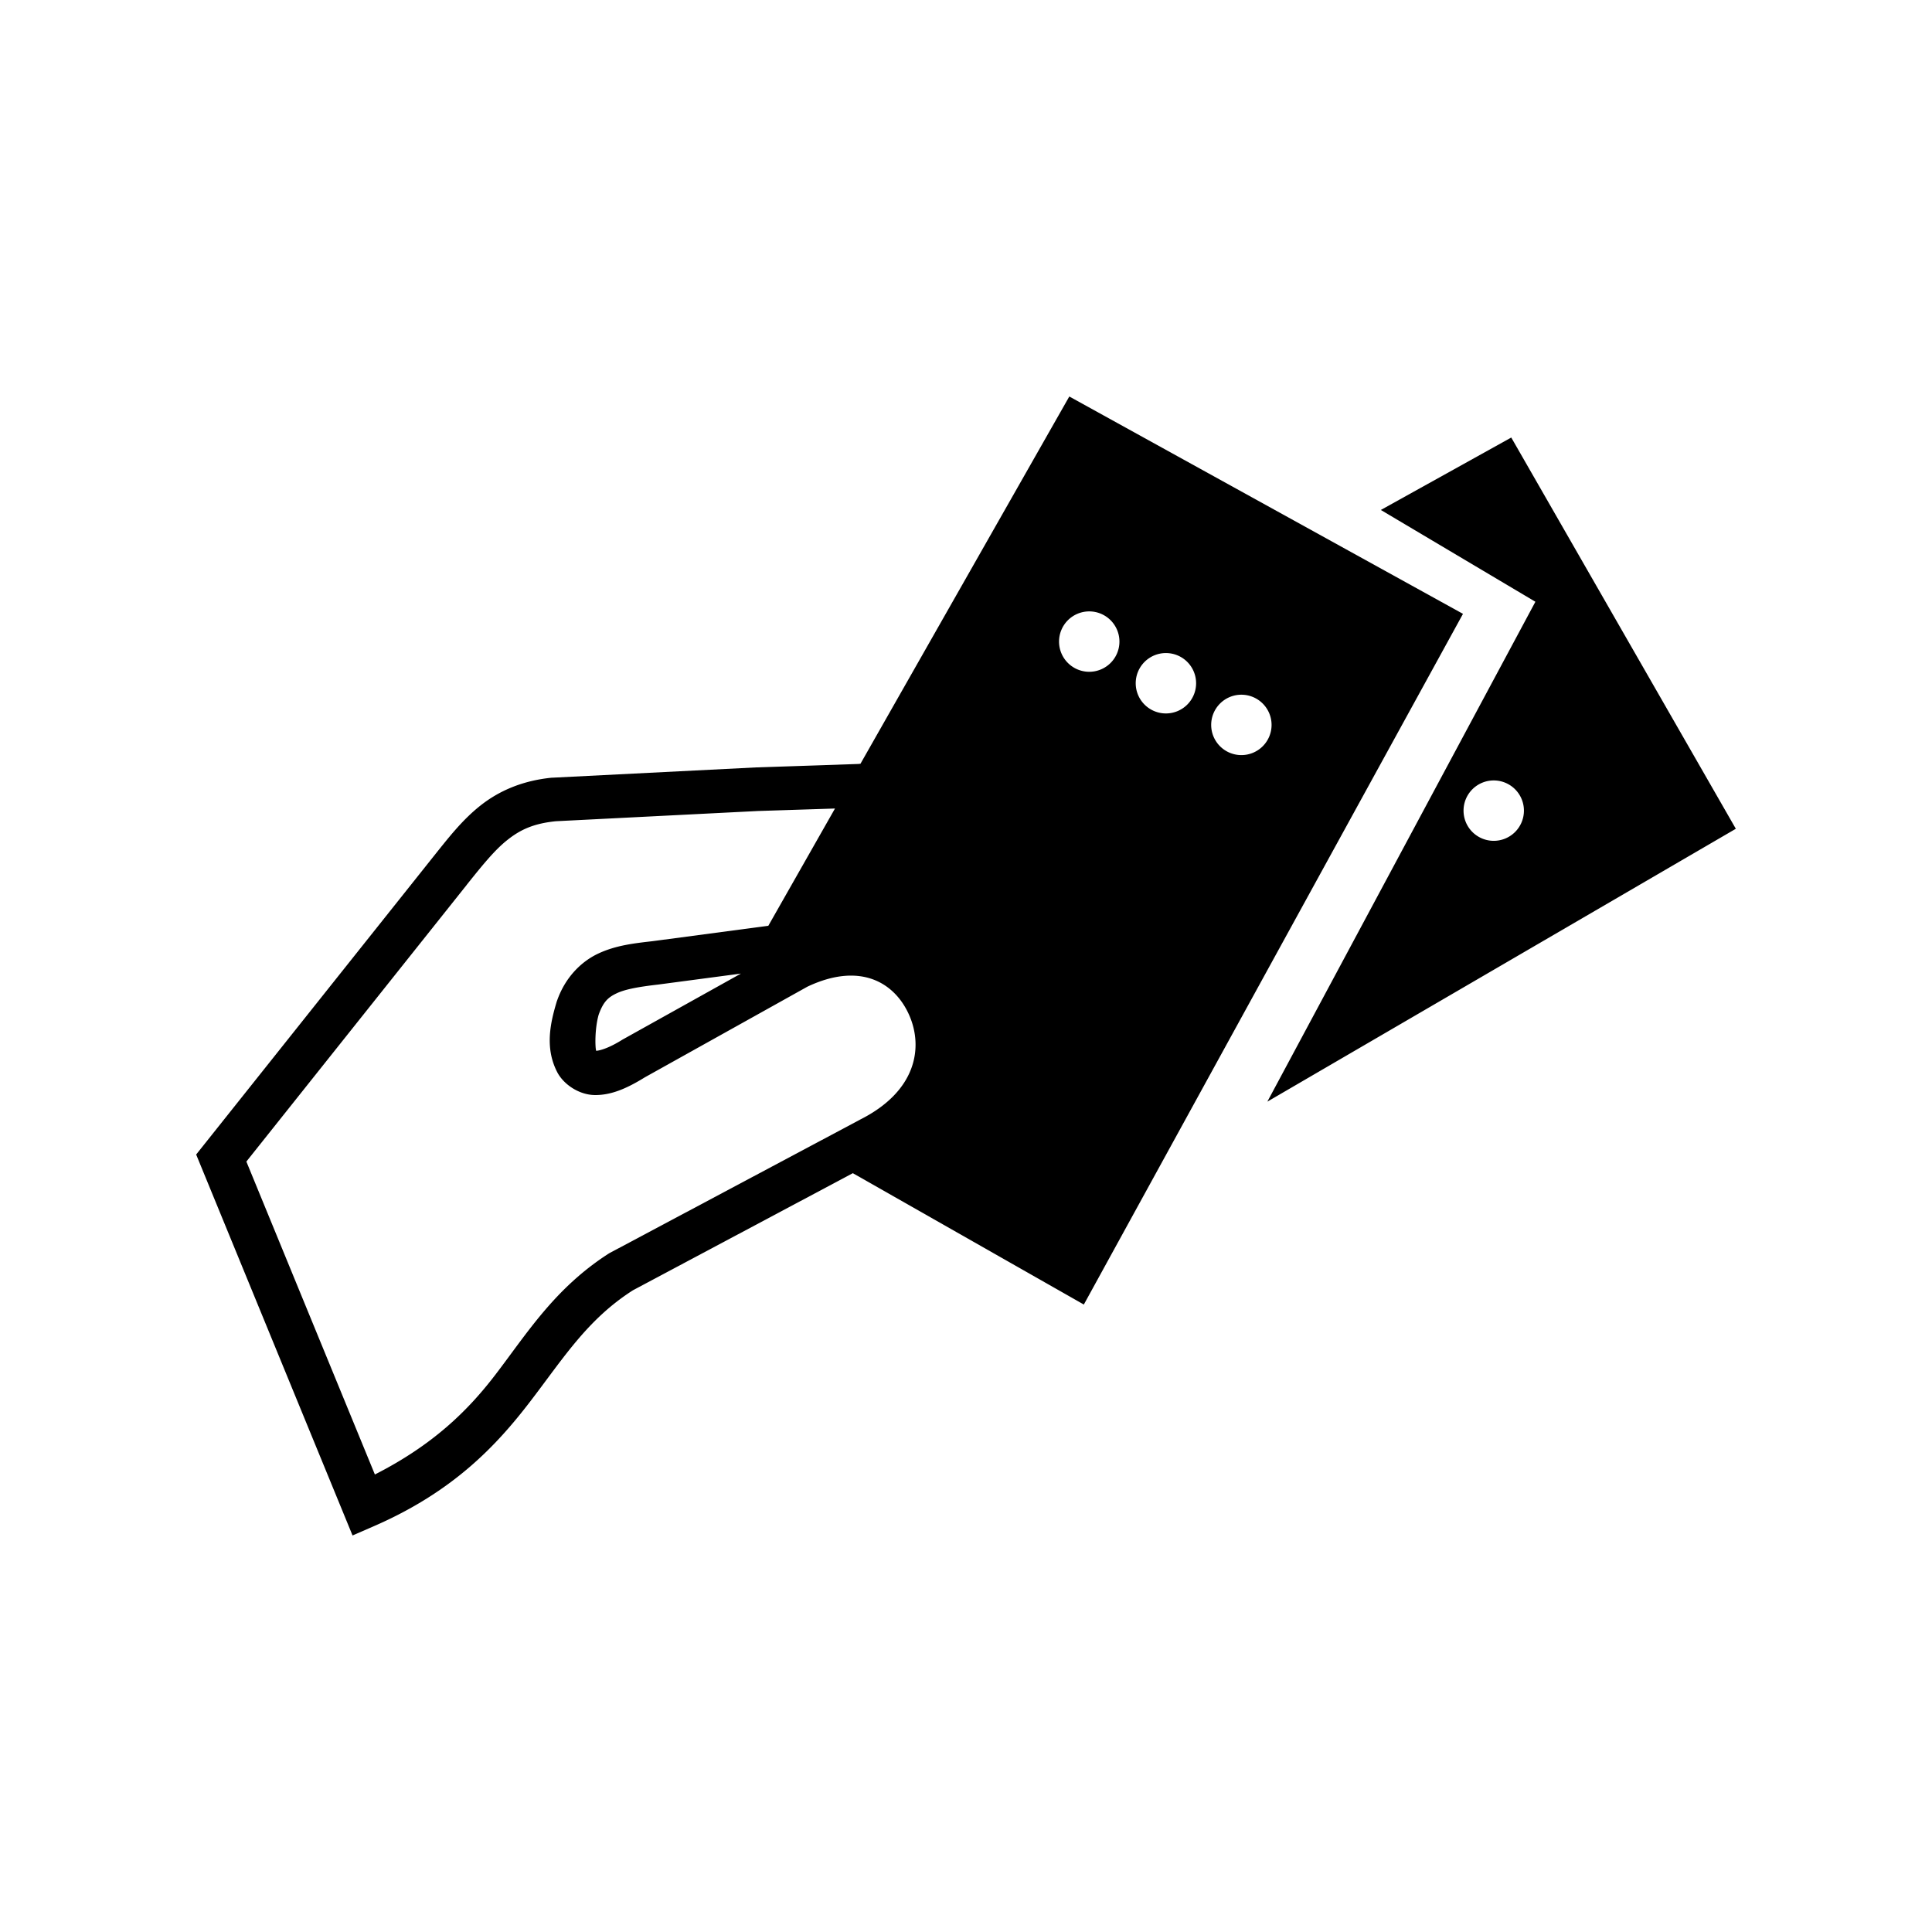 <?xml version="1.0" encoding="UTF-8" standalone="yes"?>
<svg width="52.917mm" height="52.917mm" viewBox="0 0 52.917 52.917" version="1.1" id="svg70418" xml:space="preserve" xmlns="http://www.w3.org/2000/svg" xmlns:svg="http://www.w3.org/2000/svg">
  <defs id="defs70415"/>
  <g id="layer1" transform="translate(-87.881,-72.775)" style="display:inline">
    <rect style="fill:#ffffff;fill-opacity:1;stroke:none;stroke-width:2.018" id="rect70551" width="52.917" height="52.917" x="87.881" y="72.775"/>
    <path id="path3067" style="display:inline;fill:#000000;fill-opacity:1;stroke:none;stroke-width:1.3;stroke-dasharray:none;stroke-opacity:1" d="m 117.169,83.635 -5.72,10.059 -0.064,0.006 -2.793,0.094 -5.586,0.282 h -0.014 c -0.81,0.081 -1.451,0.365 -1.957,0.767 -0.506,0.402 -0.883,0.894 -1.304,1.42 l -6.477,8.134 0.134,0.327 4.149,10.107 0.561,-0.244 c 2.203,-0.953 3.387,-2.229 4.301,-3.42 0.913,-1.19 1.566,-2.249 2.811,-3.047 8.4e-4,-5.4e-4 0.001,-0.001 0.002,-0.002 l 6.028,-3.21 6.327,3.598 10.385,-18.918 z m 12.105,1.124 -3.572,1.984 4.233,2.514 -7.342,13.692 12.832,-7.474 z m -11.559,4.762 a 0.827,0.827 0 0 1 0.827,0.827 0.827,0.827 0 0 1 -0.827,0.827 0.827,0.827 0 0 1 -0.827,-0.827 0.827,0.827 0 0 1 0.827,-0.827 z m 2.1,1.141 a 0.827,0.827 0 0 1 0.827,0.827 0.827,0.827 0 0 1 -0.827,0.827 0.827,0.827 0 0 1 -0.827,-0.827 0.827,0.827 0 0 1 0.827,-0.827 z m 2.067,1.141 a 0.827,0.827 0 0 1 0.827,0.827 0.827,0.827 0 0 1 -0.827,0.827 0.827,0.827 0 0 1 -0.827,-0.827 0.827,0.827 0 0 1 0.827,-0.827 z m 6.912,2.348 a 0.827,0.827 0 0 1 0.827,0.827 0.827,0.827 0 0 1 -0.827,0.827 0.827,0.827 0 0 1 -0.827,-0.827 0.827,0.827 0 0 1 0.827,-0.827 z m -18.043,0.769 -1.826,3.212 -3.183,0.423 c -0.49,0.057 -0.989,0.111 -1.471,0.336 -0.482,0.225 -0.913,0.666 -1.131,1.289 l -0.006,0.014 -0.004,0.013 c -0.169,0.566 -0.335,1.254 0.01,1.928 0.172,0.337 0.597,0.629 1.035,0.633 0.438,0.004 0.86,-0.171 1.369,-0.486 l 4.453,-2.483 c 1.468,-0.693 2.404,-0.094 2.789,0.785 0.385,0.88 0.2,2.081 -1.352,2.859 l -0.006,0.004 -6.846,3.646 -0.021,0.012 c -1.49,0.955 -2.251,2.201 -3.117,3.33 -0.768,1.002 -1.722,1.924 -3.295,2.726 l -3.52,-8.571 6.037,-7.58 v -0.002 c 0.425,-0.531 0.761,-0.949 1.114,-1.228 0.352,-0.28 0.715,-0.45 1.328,-0.512 h 0.002 l 5.531,-0.28 z m -2.576,4.521 -3.25,1.812 -0.012,0.008 c -0.39,0.242 -0.628,0.292 -0.703,0.295 -0.03,-0.089 -0.042,-0.6 0.068,-0.988 0.128,-0.359 0.262,-0.479 0.5,-0.59 0.241,-0.113 0.623,-0.177 1.101,-0.233 h 0.004 z"/>
  </g>
</svg>